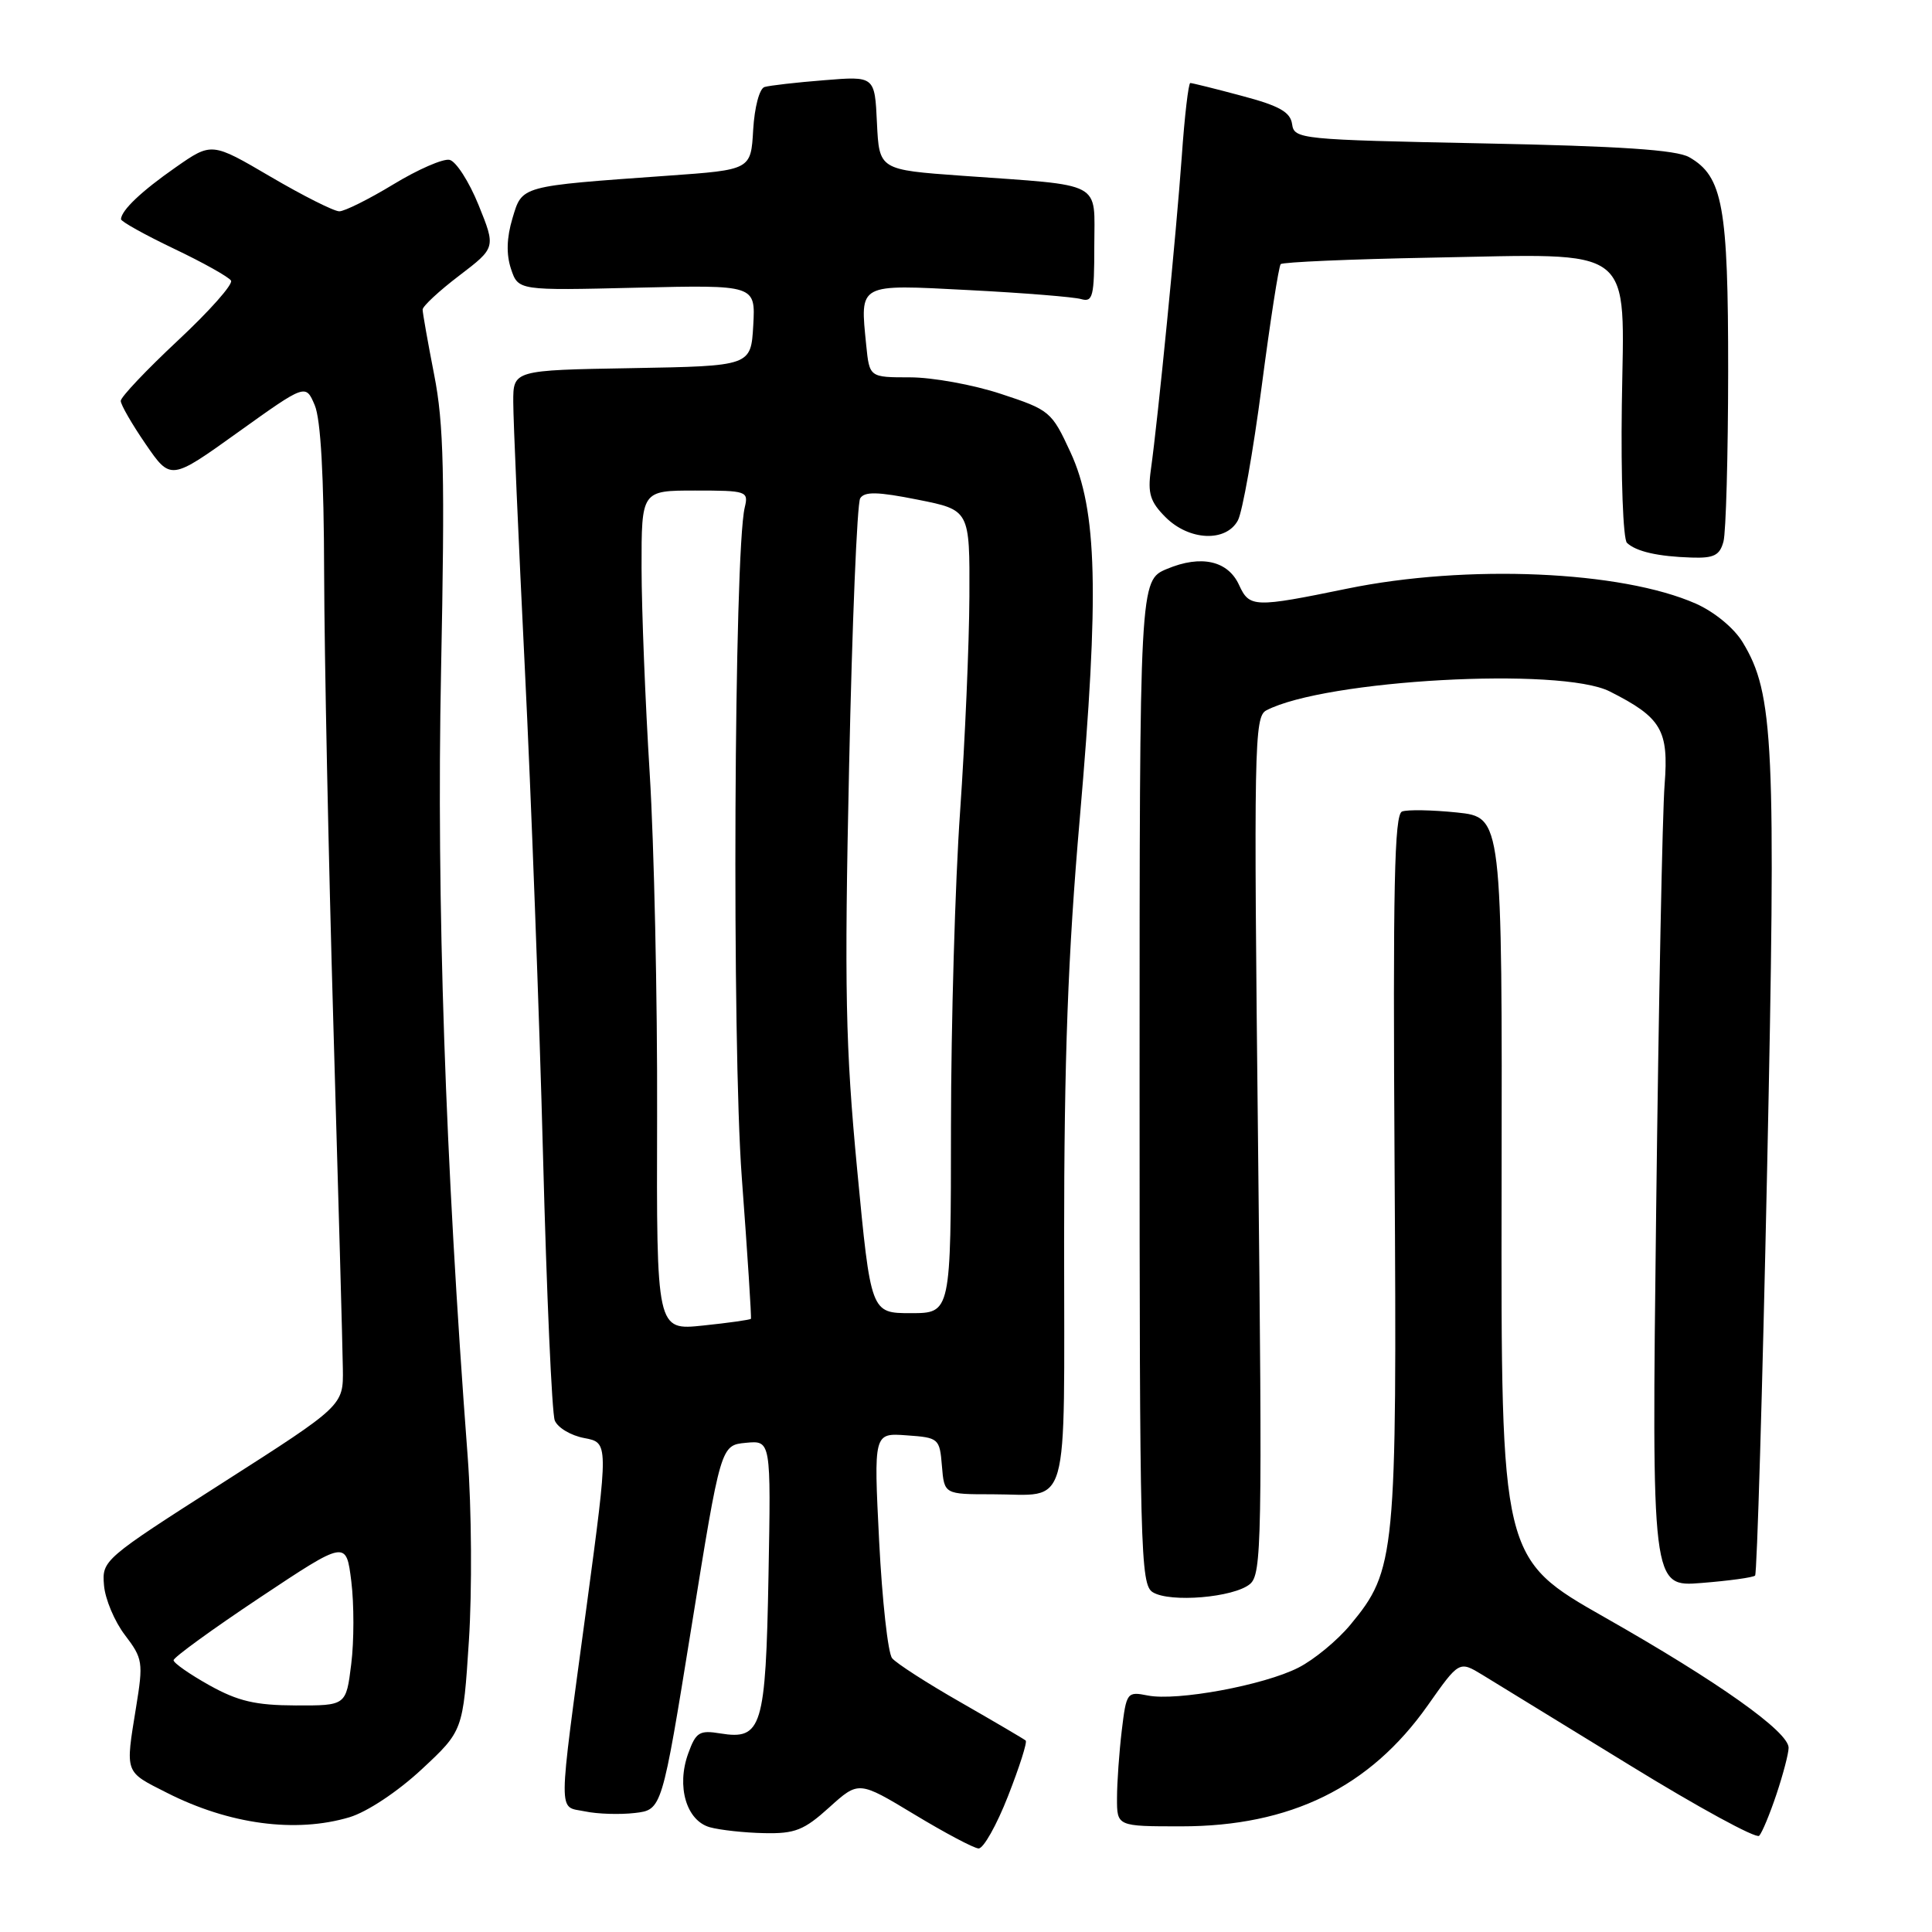 <?xml version="1.0" encoding="UTF-8" standalone="no"?>
<!DOCTYPE svg PUBLIC "-//W3C//DTD SVG 1.1//EN" "http://www.w3.org/Graphics/SVG/1.1/DTD/svg11.dtd" >
<svg xmlns="http://www.w3.org/2000/svg" xmlns:xlink="http://www.w3.org/1999/xlink" version="1.1" viewBox="0 0 256 256">
 <g >
 <path fill="currentColor"
d=" M 133.57 237.99 C 135.08 234.14 136.14 230.83 135.91 230.63 C 135.68 230.43 131.83 228.17 127.35 225.60 C 122.86 223.04 118.75 220.39 118.21 219.72 C 117.66 219.05 116.89 212.06 116.49 204.19 C 115.77 189.87 115.77 189.87 120.13 190.19 C 124.39 190.49 124.51 190.59 124.81 194.25 C 125.12 198.00 125.12 198.00 131.48 198.00 C 141.91 198.00 141.00 201.21 141.00 164.55 C 141.00 140.25 141.51 126.43 143.08 108.41 C 145.67 78.56 145.40 67.62 141.85 59.94 C 139.35 54.52 139.10 54.32 132.62 52.19 C 128.96 50.98 123.54 50.00 120.58 50.00 C 115.21 50.00 115.21 50.00 114.78 45.75 C 113.96 37.47 113.57 37.67 128.40 38.44 C 135.60 38.81 142.29 39.35 143.25 39.63 C 144.81 40.08 145.00 39.30 145.00 32.61 C 145.00 23.87 146.48 24.65 127.50 23.29 C 116.50 22.50 116.50 22.50 116.20 16.29 C 115.91 10.08 115.91 10.08 109.20 10.63 C 105.52 10.92 101.96 11.33 101.30 11.53 C 100.63 11.74 99.98 14.19 99.80 17.20 C 99.50 22.50 99.50 22.50 88.50 23.28 C 68.79 24.69 69.21 24.57 67.90 28.94 C 67.13 31.52 67.07 33.70 67.71 35.63 C 68.67 38.50 68.67 38.50 84.39 38.12 C 100.11 37.75 100.11 37.75 99.81 43.12 C 99.50 48.50 99.50 48.50 83.75 48.78 C 68.00 49.05 68.00 49.05 68.01 53.28 C 68.01 55.60 68.70 71.45 69.54 88.50 C 70.38 105.55 71.47 134.57 71.95 153.00 C 72.43 171.43 73.13 187.28 73.51 188.22 C 73.89 189.17 75.64 190.22 77.42 190.55 C 80.64 191.16 80.64 191.16 77.73 212.83 C 73.88 241.41 73.90 239.27 77.52 240.02 C 79.18 240.37 82.15 240.46 84.12 240.23 C 87.71 239.81 87.71 239.81 91.61 215.66 C 95.50 191.50 95.50 191.50 98.83 191.18 C 102.16 190.86 102.16 190.86 101.83 208.78 C 101.46 228.92 100.95 230.58 95.46 229.69 C 92.67 229.23 92.21 229.52 91.19 232.35 C 89.61 236.71 90.95 241.25 94.06 242.12 C 95.40 242.49 98.64 242.85 101.25 242.90 C 105.34 242.99 106.53 242.52 109.89 239.48 C 113.78 235.97 113.78 235.97 121.14 240.41 C 125.19 242.86 129.02 244.89 129.66 244.93 C 130.30 244.97 132.06 241.85 133.57 237.99 Z  M 235.40 237.72 C 236.28 235.08 237.00 232.33 237.00 231.59 C 237.00 229.46 227.68 222.85 212.69 214.34 C 198.89 206.50 198.89 206.50 198.97 157.40 C 199.05 108.29 199.05 108.29 193.06 107.66 C 189.76 107.32 186.49 107.26 185.78 107.53 C 184.76 107.92 184.56 117.42 184.79 154.62 C 185.11 206.19 184.93 208.05 178.94 215.28 C 177.22 217.36 174.12 219.92 172.05 220.97 C 167.49 223.30 155.93 225.44 152.07 224.66 C 149.34 224.12 149.25 224.24 148.64 229.30 C 148.30 232.16 148.01 236.19 148.01 238.25 C 148.00 242.00 148.00 242.00 156.52 242.00 C 170.99 242.00 181.52 236.84 189.18 225.98 C 193.35 220.06 193.35 220.06 196.43 221.93 C 198.12 222.96 206.90 228.35 215.95 233.90 C 224.99 239.46 232.71 243.67 233.10 243.25 C 233.49 242.84 234.52 240.35 235.40 237.72 Z  M 46.32 240.79 C 48.66 240.08 52.67 237.42 55.86 234.46 C 61.36 229.34 61.36 229.34 62.13 217.42 C 62.56 210.84 62.49 199.91 61.97 193.00 C 58.99 153.62 57.83 119.37 58.44 89.00 C 58.96 62.87 58.81 56.16 57.53 49.66 C 56.69 45.35 56.00 41.46 56.00 41.02 C 56.00 40.58 58.18 38.55 60.85 36.52 C 65.70 32.82 65.70 32.82 63.41 27.16 C 62.15 24.05 60.41 21.35 59.56 21.18 C 58.70 21.00 55.36 22.46 52.12 24.43 C 48.89 26.39 45.66 28.00 44.96 28.00 C 44.25 28.00 40.16 25.94 35.86 23.42 C 28.05 18.84 28.05 18.84 23.28 22.17 C 18.75 25.33 16.10 27.84 16.03 29.04 C 16.01 29.34 19.17 31.10 23.04 32.95 C 26.91 34.79 30.31 36.70 30.61 37.18 C 30.91 37.66 27.74 41.23 23.57 45.12 C 19.41 49.01 16.00 52.61 16.00 53.12 C 16.00 53.63 17.49 56.21 19.31 58.86 C 22.62 63.67 22.62 63.67 31.56 57.26 C 40.50 50.86 40.50 50.86 41.70 53.68 C 42.50 55.55 42.92 63.10 42.95 76.00 C 42.98 86.72 43.53 113.72 44.18 136.00 C 44.83 158.28 45.40 178.69 45.43 181.37 C 45.50 186.25 45.50 186.25 29.50 196.48 C 13.71 206.57 13.50 206.75 13.78 210.05 C 13.93 211.89 15.18 214.86 16.56 216.66 C 18.92 219.76 19.00 220.27 18.03 226.22 C 16.60 235.06 16.47 234.70 22.11 237.55 C 30.38 241.75 39.19 242.92 46.32 240.79 Z  M 165.62 209.90 C 167.19 208.60 167.27 204.28 166.70 151.76 C 166.12 98.86 166.19 94.97 167.79 94.13 C 175.56 90.07 206.82 88.34 213.30 91.62 C 220.16 95.08 221.13 96.74 220.57 103.96 C 220.28 107.56 219.78 132.95 219.45 160.39 C 218.85 210.29 218.85 210.29 225.48 209.75 C 229.13 209.46 232.32 209.02 232.56 208.77 C 232.81 208.52 233.53 184.35 234.15 155.05 C 235.35 98.39 235.05 91.91 230.91 85.10 C 229.77 83.22 227.17 81.08 224.72 79.99 C 214.83 75.62 194.36 74.74 178.50 78.00 C 166.18 80.53 165.56 80.51 164.19 77.53 C 162.72 74.29 159.16 73.49 154.64 75.38 C 151.00 76.90 151.00 76.90 151.00 143.40 C 151.00 205.66 151.11 209.97 152.75 210.98 C 155.04 212.39 163.47 211.68 165.62 209.90 Z  M 228.37 71.75 C 228.70 70.51 228.98 60.37 228.99 49.22 C 229.00 27.32 228.28 23.37 223.83 20.83 C 222.14 19.86 214.69 19.36 196.50 19.00 C 172.24 18.51 171.49 18.44 171.21 16.45 C 170.98 14.84 169.52 14.02 164.54 12.70 C 161.04 11.76 157.97 11.00 157.72 11.00 C 157.48 11.00 156.96 15.39 156.59 20.75 C 155.88 30.69 153.45 55.45 152.49 62.28 C 152.06 65.38 152.41 66.50 154.44 68.53 C 157.57 71.66 162.46 71.87 164.03 68.95 C 164.63 67.82 166.05 59.83 167.18 51.20 C 168.31 42.56 169.44 35.27 169.70 35.00 C 169.96 34.73 178.92 34.34 189.62 34.14 C 217.12 33.64 215.20 32.16 214.90 53.68 C 214.77 63.30 215.07 71.45 215.58 71.93 C 216.79 73.08 219.68 73.74 224.13 73.88 C 227.11 73.98 227.88 73.59 228.37 71.75 Z  M 87.07 147.89 C 87.12 132.28 86.67 111.85 86.09 102.50 C 85.51 93.15 85.02 80.89 85.01 75.25 C 85.00 65.00 85.00 65.00 92.11 65.00 C 98.97 65.00 99.20 65.08 98.68 67.25 C 97.26 73.22 96.97 138.26 98.29 156.00 C 99.05 166.18 99.59 174.61 99.50 174.75 C 99.41 174.88 96.56 175.29 93.16 175.64 C 86.99 176.29 86.99 176.29 87.07 147.89 Z  M 113.58 154.99 C 112.03 138.70 111.87 131.04 112.51 101.60 C 112.91 82.69 113.57 66.69 113.98 66.03 C 114.55 65.11 116.30 65.15 121.61 66.21 C 128.50 67.58 128.50 67.58 128.45 79.04 C 128.42 85.34 127.87 98.15 127.22 107.50 C 126.56 116.85 126.02 135.64 126.01 149.25 C 126.00 174.00 126.00 174.00 120.69 174.00 C 115.39 174.00 115.39 174.00 113.58 154.99 Z  M 27.75 223.31 C 25.14 221.85 23.00 220.36 23.00 219.99 C 23.00 219.61 28.14 215.88 34.43 211.69 C 45.87 204.08 45.87 204.08 46.55 209.54 C 46.92 212.54 46.92 217.47 46.54 220.50 C 45.86 226.00 45.86 226.00 39.18 225.98 C 33.85 225.96 31.54 225.42 27.75 223.31 Z "/>
</g>
</svg>